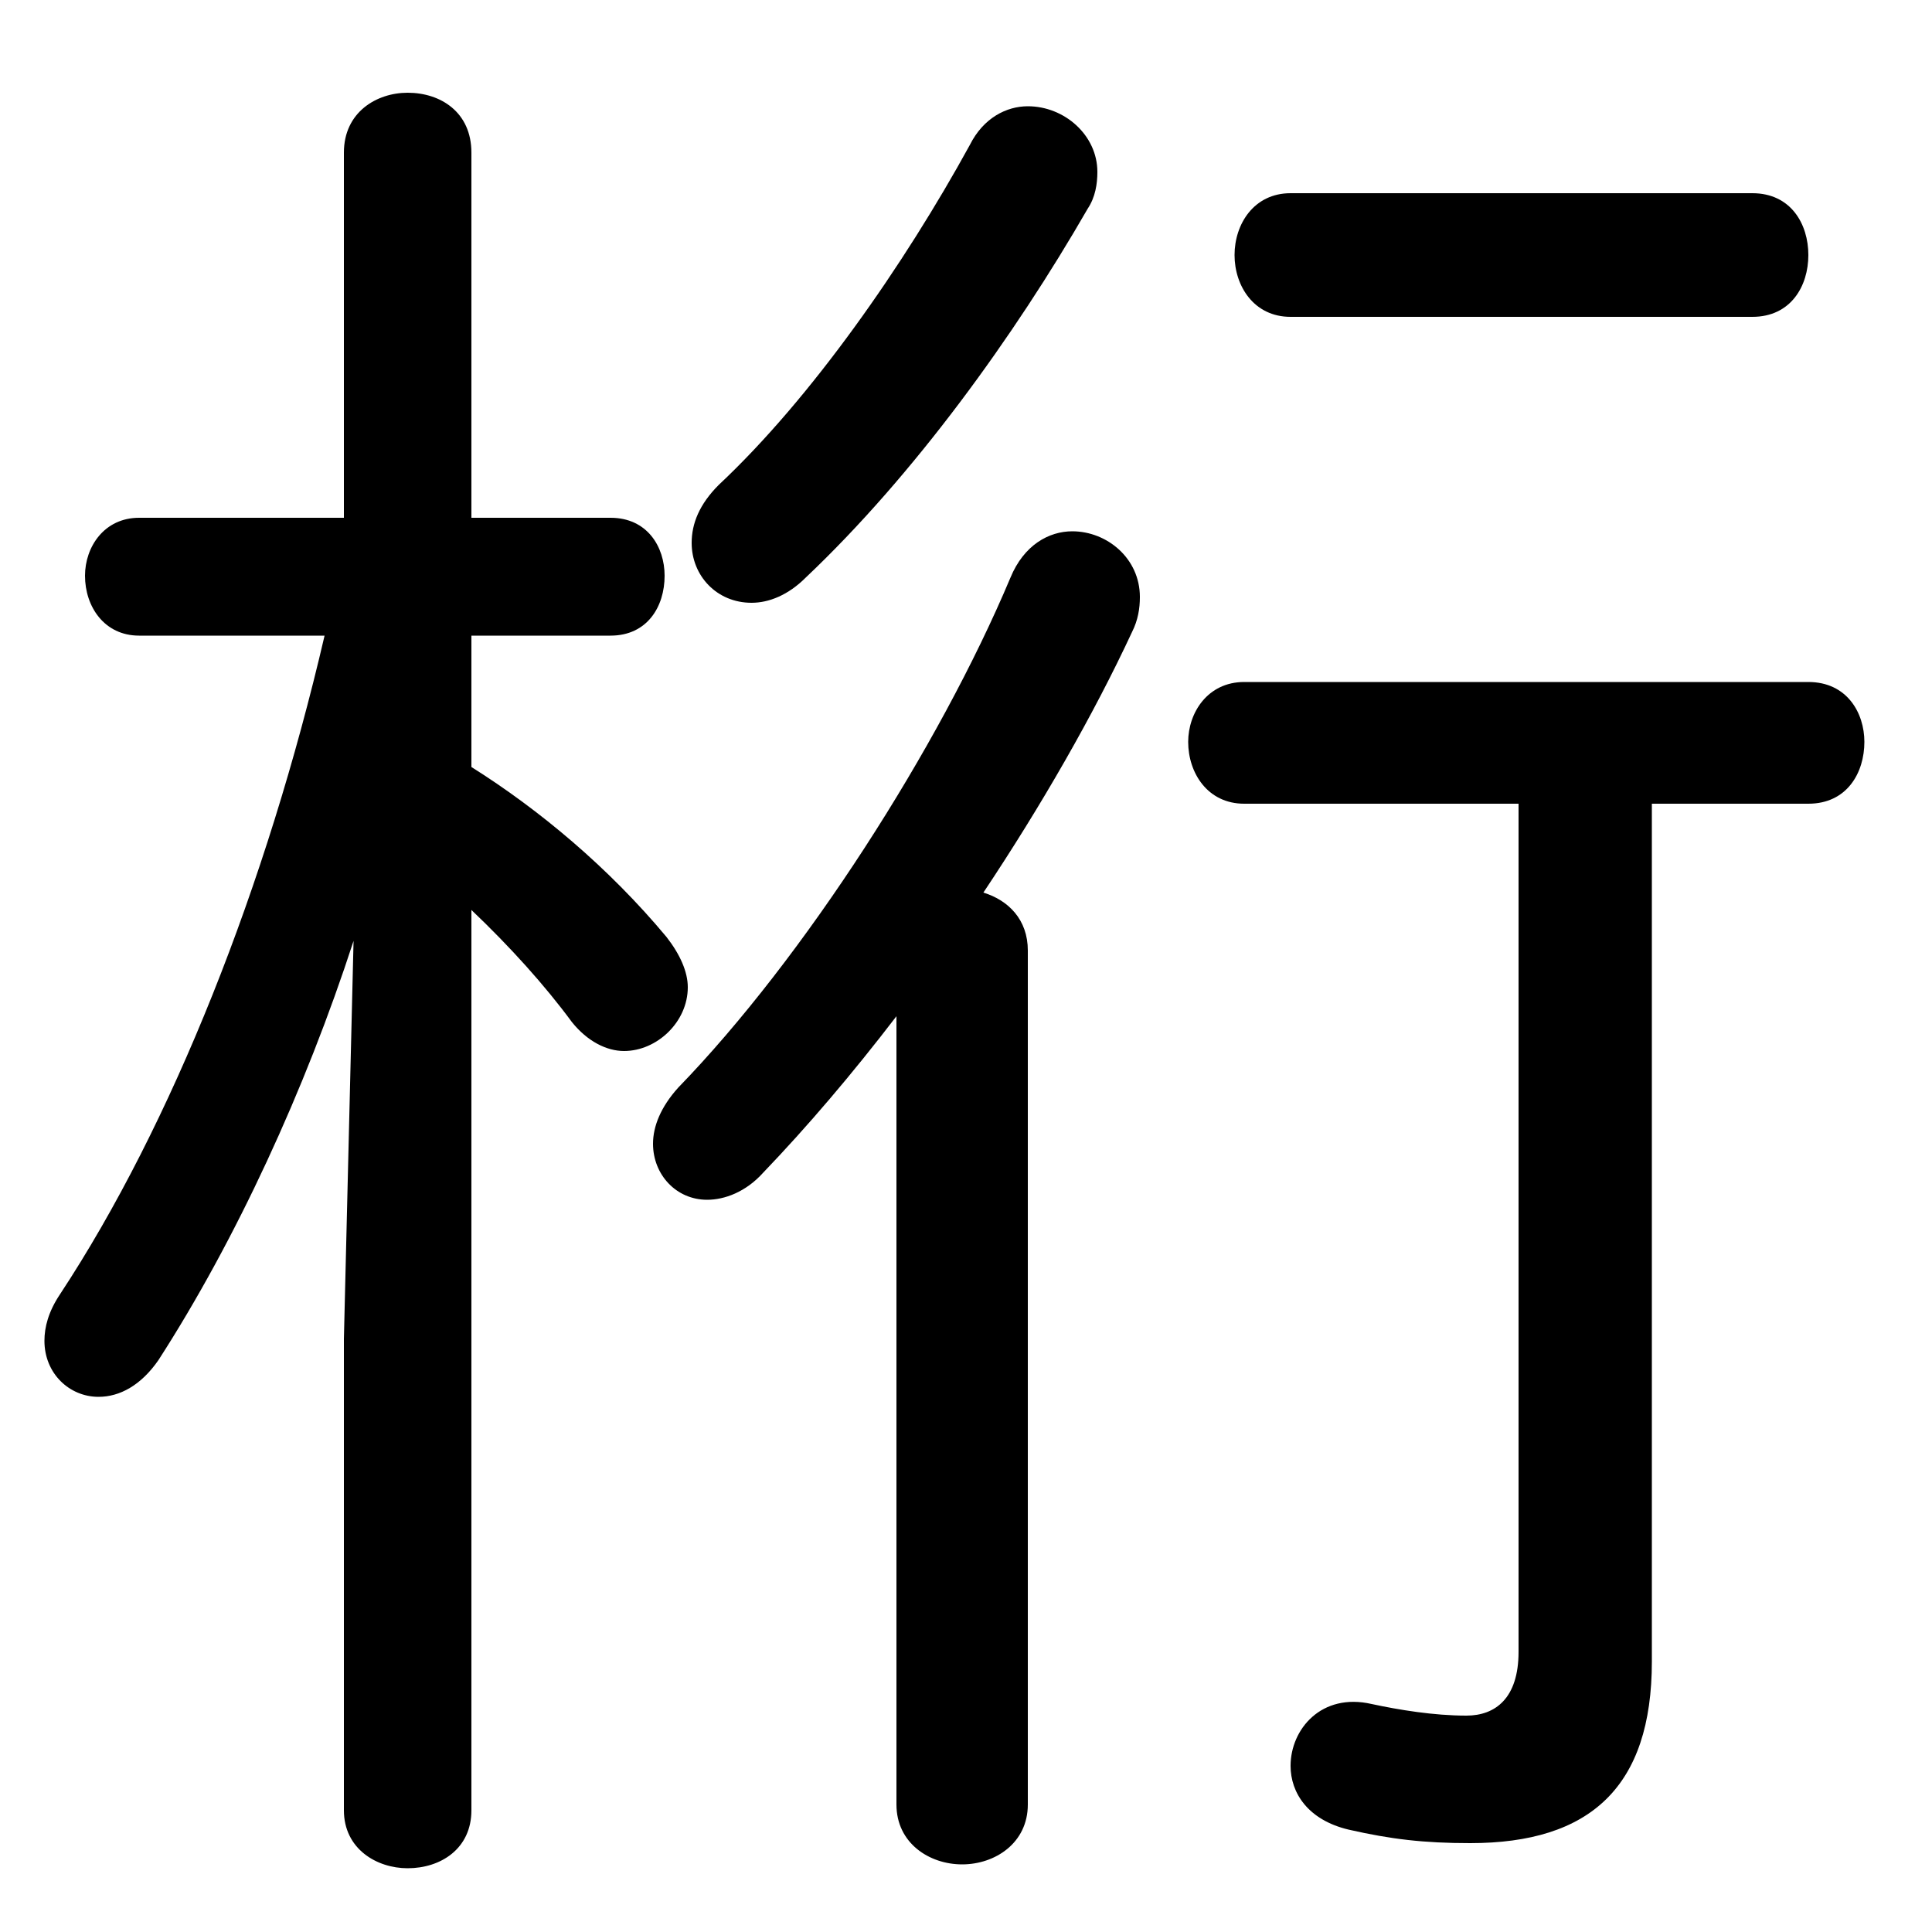 <svg xmlns="http://www.w3.org/2000/svg" viewBox="0 -44.0 50.0 50.0">
    <rect x="0" y="-44.0" width="50.0" height="50.0" fill="#808080" stroke="none"/>
    <g transform="scale(1, -1)">
        <!-- ボディの枠 -->
        <rect x="0" y="-6.0" width="50.0" height="50.0"
            stroke="white" fill="white"/>
        <!-- グリフ座標系の原点 -->
        <circle cx="0" cy="0" r="5" fill="white"/>
        <!-- グリフのアウトライン -->
        <g style="fill:black;stroke:#000000;stroke-width:0;stroke-linecap:round;stroke-linejoin:round;">
        <path d="M 23.2 -2.7 C 23.2 -3.7 24.05 -4.25 24.9 -4.25 C 25.75 -4.25 26.6 -3.7 26.6 -2.7 L 26.6 19.4 C 26.6 20.2 26.1 20.7 25.45 20.9 C 26.95 23.15 28.3 25.5 29.3 27.65 C 29.45 27.95 29.5 28.25 29.5 28.55 C 29.5 29.55 28.65 30.25 27.75 30.25 C 27.15 30.25 26.5 29.9 26.15 29.05 C 24.3 24.65 20.8 19.2 17.55 15.85 C 17.1 15.35 16.9 14.85 16.9 14.4 C 16.9 13.6 17.5 12.95 18.3 12.95 C 18.75 12.95 19.3 13.15 19.75 13.65 C 20.9 14.85 22.05 16.2 23.2 17.7 Z M 8.4 27.55 C 6.9 21.1 4.45 14.9 1.55 10.5 C 1.25 10.05 1.15 9.65 1.15 9.3 C 1.15 8.45 1.8 7.85 2.55 7.85 C 3.1 7.85 3.65 8.15 4.1 8.8 C 6.1 11.9 7.9 15.8 9.15 19.65 L 8.9 9.35 L 8.9 -2.85 C 8.9 -3.85 9.75 -4.35 10.55 -4.35 C 11.4 -4.35 12.2 -3.85 12.2 -2.85 L 12.2 20.45 C 13.2 19.5 14.1 18.5 14.8 17.55 C 15.2 17.05 15.7 16.8 16.15 16.8 C 17.0 16.8 17.8 17.55 17.8 18.45 C 17.8 18.85 17.6 19.3 17.25 19.75 C 15.75 21.55 13.95 23.05 12.2 24.15 L 12.2 27.55 L 15.8 27.55 C 16.75 27.55 17.2 28.3 17.2 29.1 C 17.2 29.85 16.75 30.6 15.8 30.6 L 12.2 30.6 L 12.2 40.05 C 12.2 41.1 11.4 41.6 10.55 41.6 C 9.75 41.6 8.9 41.1 8.9 40.05 L 8.9 30.6 L 3.6 30.6 C 2.7 30.6 2.2 29.85 2.2 29.1 C 2.2 28.3 2.7 27.55 3.6 27.55 Z M 39.3 23.2 L 39.3 1.25 C 39.3 0.05 38.7 -0.4 37.95 -0.4 C 37.1 -0.4 36.2 -0.25 35.5 -0.1 C 34.2 0.2 33.4 -0.75 33.4 -1.7 C 33.4 -2.4 33.85 -3.1 34.9 -3.35 C 36.0 -3.6 36.85 -3.7 38.05 -3.7 C 41.15 -3.7 42.75 -2.25 42.75 1.0 L 42.75 23.2 L 46.8 23.2 C 47.8 23.2 48.25 24.0 48.25 24.8 C 48.25 25.55 47.8 26.35 46.8 26.35 L 32.2 26.35 C 31.25 26.35 30.75 25.55 30.75 24.8 C 30.75 24.0 31.25 23.2 32.2 23.2 Z M 45.35 35.8 C 46.35 35.8 46.8 36.6 46.8 37.4 C 46.8 38.2 46.35 39.0 45.35 39.0 L 33.4 39.0 C 32.45 39.0 31.95 38.2 31.95 37.4 C 31.95 36.6 32.45 35.8 33.4 35.8 Z M 25.1 40.25 C 23.4 37.15 21.0 33.7 18.6 31.45 C 18.1 30.95 17.9 30.45 17.9 29.95 C 17.9 29.1 18.55 28.4 19.45 28.4 C 19.9 28.4 20.4 28.6 20.85 29.05 C 23.65 31.7 26.25 35.3 28.15 38.6 C 28.35 38.9 28.4 39.25 28.4 39.55 C 28.4 40.5 27.55 41.25 26.6 41.25 C 26.05 41.25 25.45 40.95 25.1 40.25 Z"/>
    </g>
    </g>
</svg>
